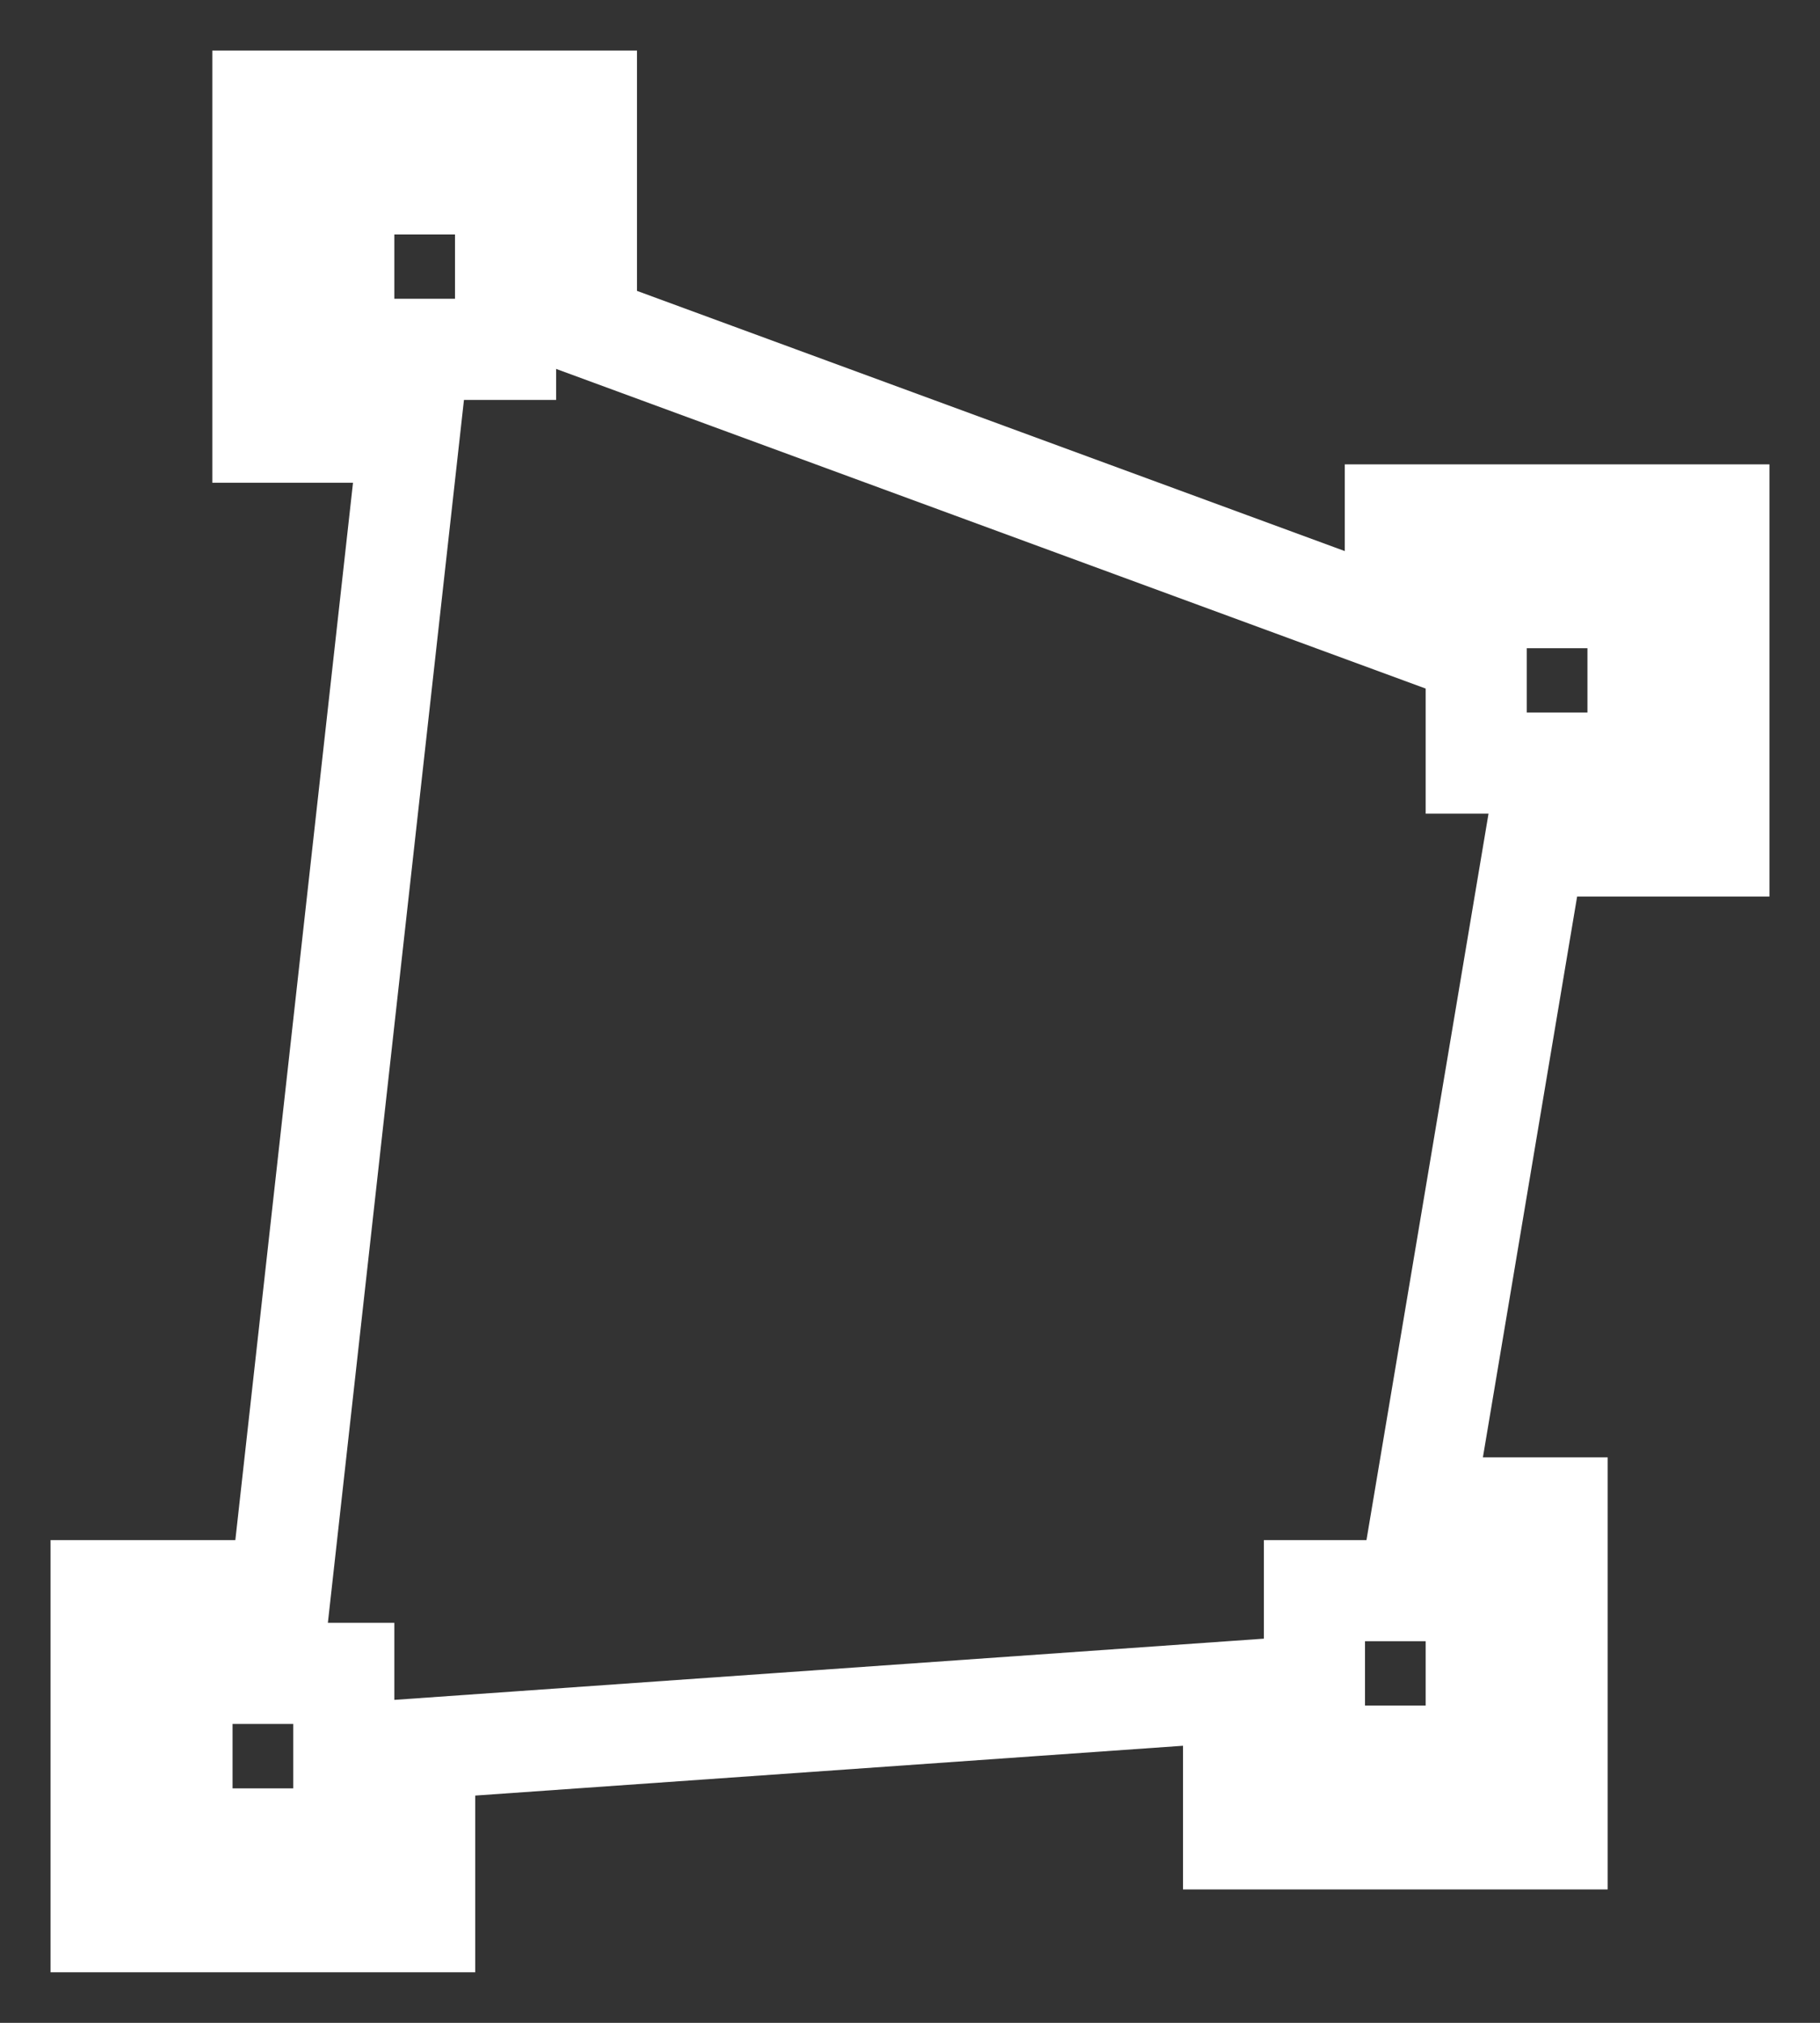 <svg xmlns="http://www.w3.org/2000/svg" xmlns:xlink="http://www.w3.org/1999/xlink" width="18" height="20" viewBox="0 0 18 20">
  <rect x="0" y="0" width="18" height="20" fill="#333333" stroke="none"/>
  <defs>
    <clipPath id="clip-path">
      <path id="Trazado_191" data-name="Trazado 191" d="M20-179H38v-20H20Z" fill="none"/>
    </clipPath>
  </defs>
  <g id="Grupo_167" data-name="Grupo 167" transform="translate(-20 199)" clip-path="url(#clip-path)">
    <g id="Grupo_166" data-name="Grupo 166" transform="translate(21 -198)">
      <path id="Trazado_190" data-name="Trazado 190" d="M15.6,4.091H12.8V5.165l-8-2.94V0H1.6V3.273H3.05L1.775,14.727H0V18H3.2V16.287l8-.563v1.457h3.2V13.909H13.075l1.1-6.545H16V4.091ZM2.4,17.182H.8V15.545H2.4ZM4,2.454H2.4V.818H4Zm9.6,12.273v1.636H12V14.727Zm1.6-8.182H13.6V4.909h1.6Z" fill="none" stroke="#fff" stroke-width="1"/>
    </g>
  </g>
</svg>
